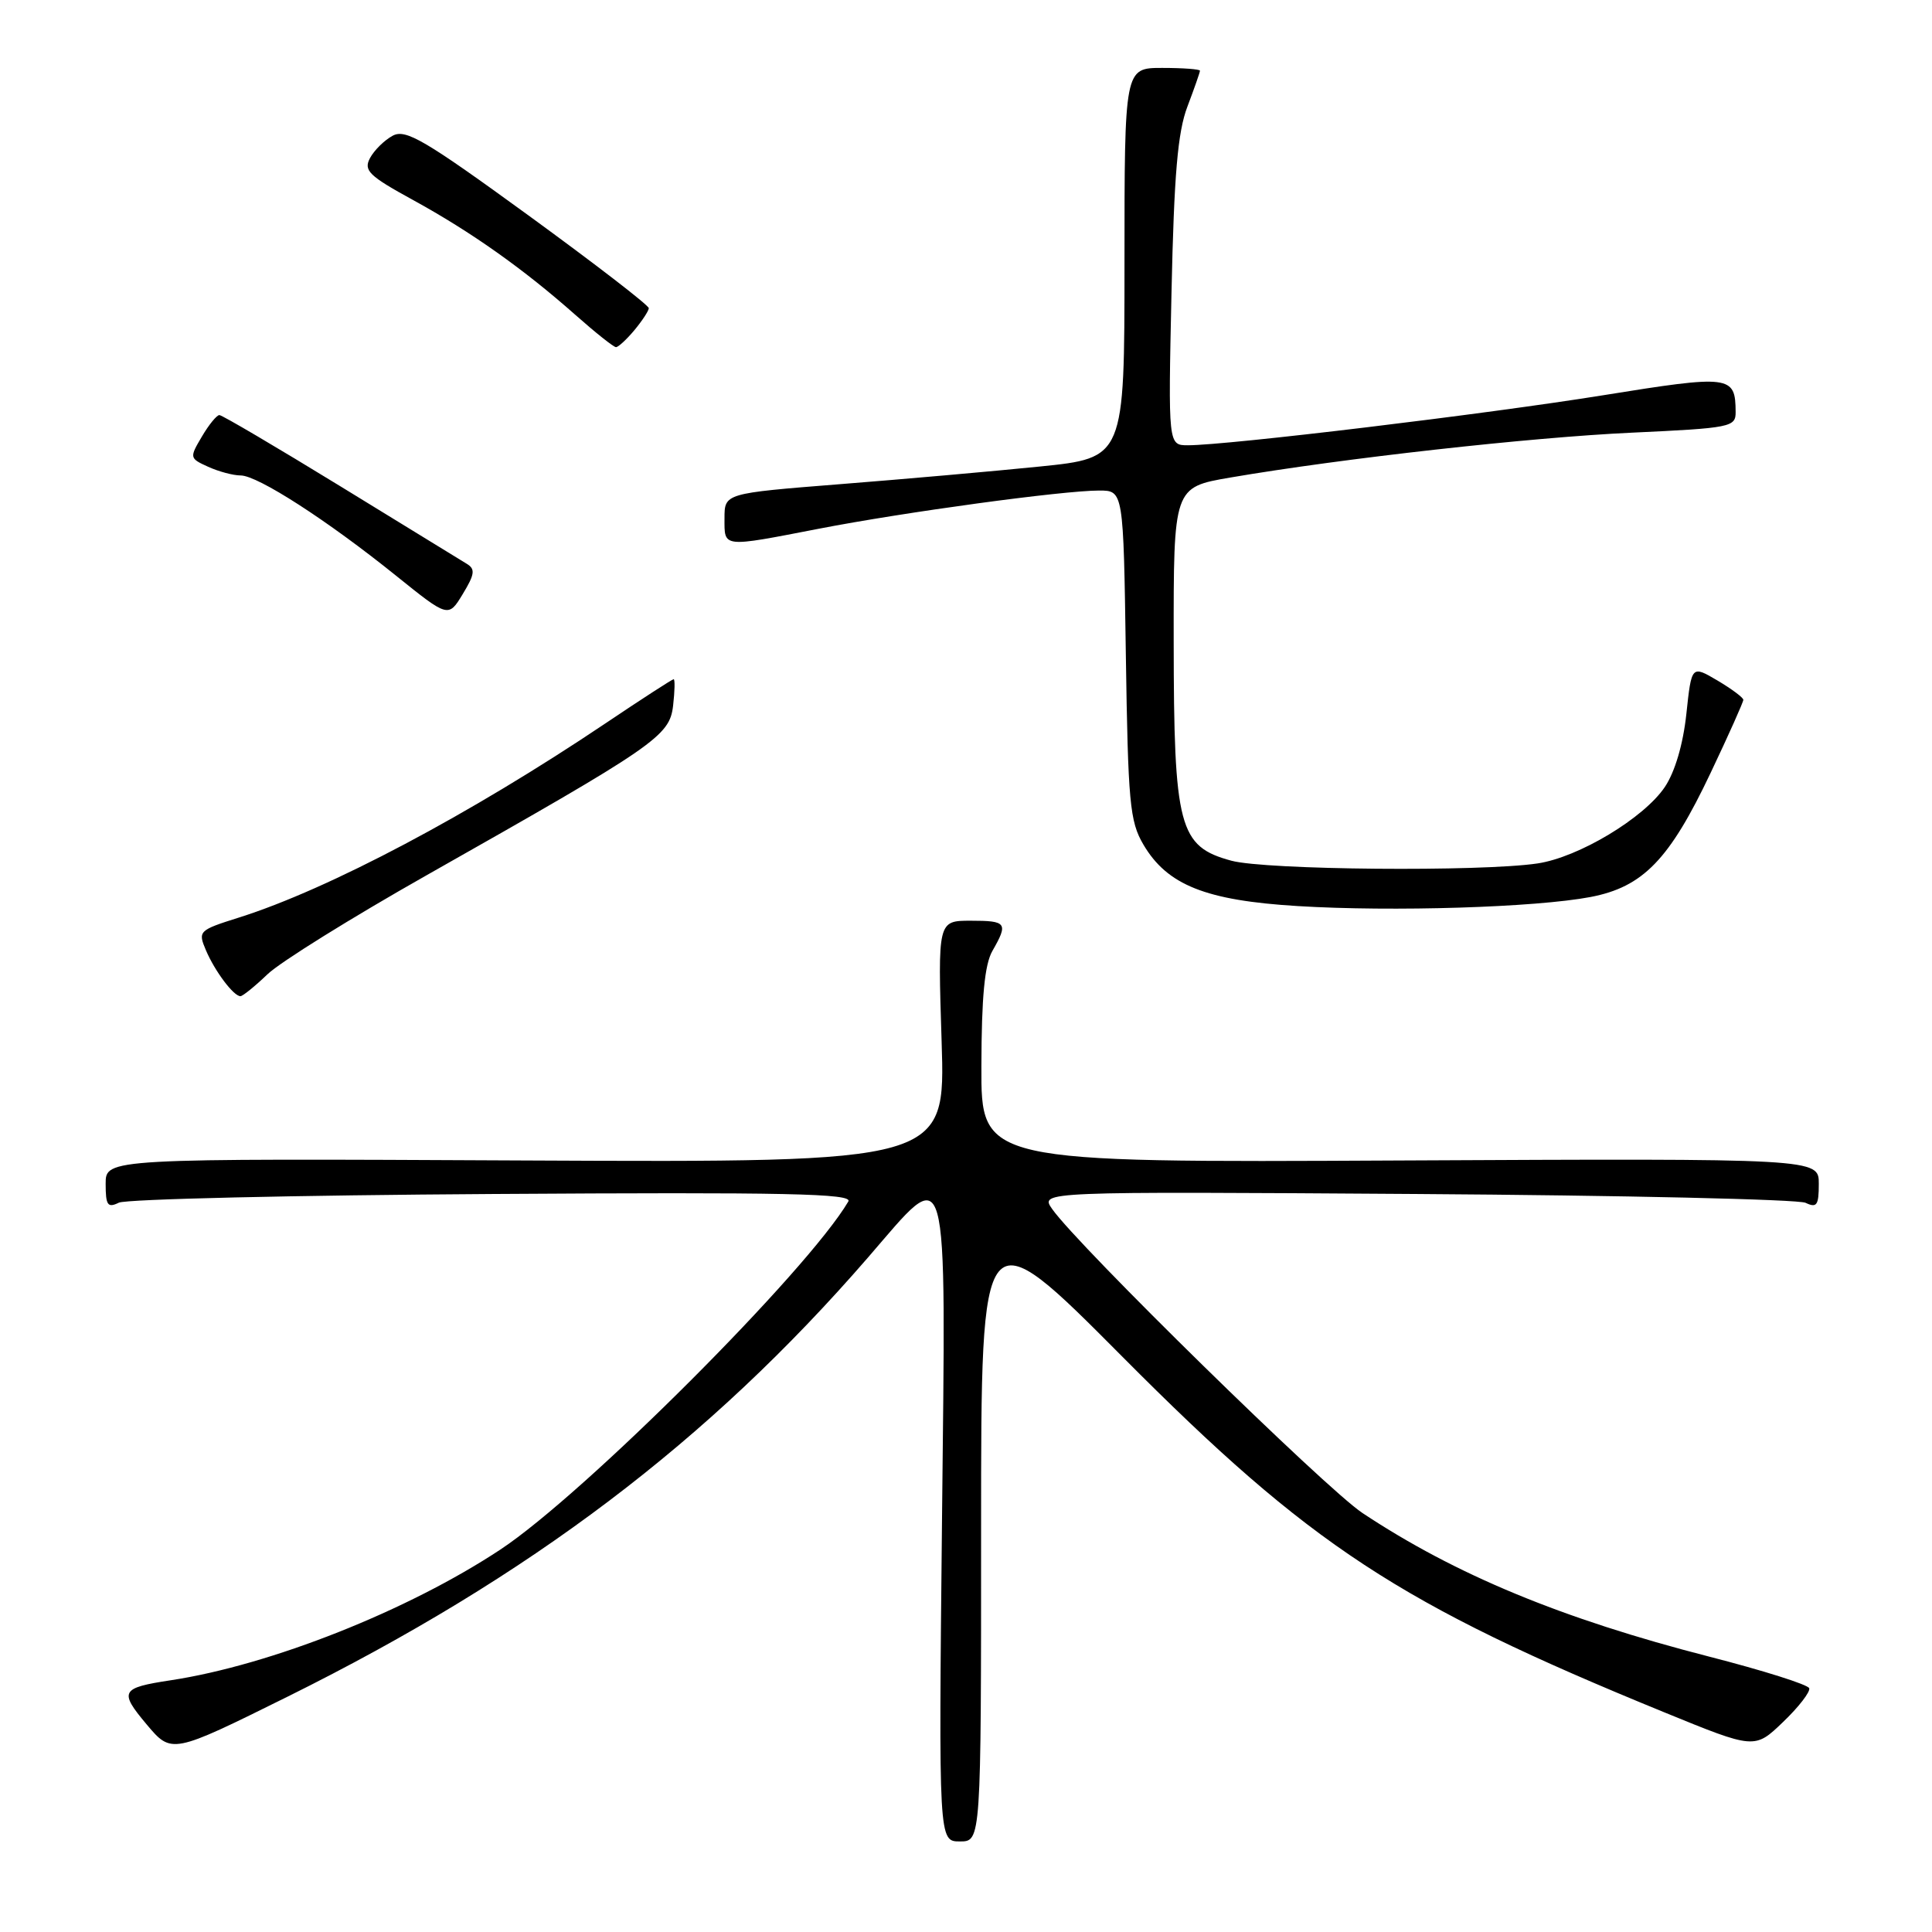 <?xml version="1.0" encoding="UTF-8" standalone="no"?>
<!DOCTYPE svg PUBLIC "-//W3C//DTD SVG 1.1//EN" "http://www.w3.org/Graphics/SVG/1.1/DTD/svg11.dtd" >
<svg xmlns="http://www.w3.org/2000/svg" xmlns:xlink="http://www.w3.org/1999/xlink" version="1.1" viewBox="0 0 256 256">
 <g >
 <path fill="currentColor"
d=" M 130.00 202.47 C 130.00 160.94 130.00 160.94 148.75 179.80 C 173.65 204.85 185.30 212.49 220.50 226.88 C 232.50 231.79 232.50 231.79 236.26 228.18 C 238.33 226.20 239.89 224.18 239.73 223.70 C 239.57 223.22 233.61 221.34 226.47 219.51 C 206.96 214.50 192.86 208.66 180.53 200.48 C 175.64 197.23 142.82 165.07 139.41 160.19 C 137.80 157.88 137.80 157.88 187.65 158.21 C 215.07 158.39 238.29 158.92 239.25 159.38 C 240.74 160.09 241.00 159.71 241.00 156.86 C 241.00 153.50 241.00 153.50 185.50 153.77 C 130.00 154.05 130.00 154.05 130.04 141.27 C 130.06 132.09 130.47 127.80 131.50 126.00 C 133.62 122.30 133.40 122.00 128.63 122.00 C 124.26 122.00 124.26 122.00 124.77 138.02 C 125.28 154.03 125.28 154.03 69.64 153.77 C 14.00 153.50 14.00 153.50 14.00 156.86 C 14.00 159.71 14.26 160.09 15.75 159.36 C 16.71 158.89 39.03 158.37 65.34 158.21 C 104.29 157.96 113.03 158.15 112.41 159.20 C 107.00 168.39 77.43 197.96 66.31 205.32 C 54.06 213.42 35.86 220.64 22.59 222.65 C 16.01 223.65 15.75 224.11 19.42 228.48 C 22.74 232.43 22.74 232.43 38.12 224.81 C 70.26 208.87 93.90 190.98 115.00 166.64 C 125.90 154.05 125.33 152.01 124.82 201.50 C 124.38 244.00 124.38 244.00 127.19 244.00 C 130.00 244.00 130.00 244.00 130.00 202.47 Z  M 35.45 129.09 C 37.13 127.48 46.60 121.59 56.50 115.99 C 86.94 98.77 88.72 97.55 89.19 93.50 C 89.41 91.57 89.45 90.00 89.26 90.00 C 89.08 90.00 85.00 92.64 80.21 95.86 C 62.29 107.90 43.55 117.83 31.66 121.58 C 26.33 123.26 26.21 123.38 27.28 125.90 C 28.46 128.68 30.95 132.00 31.86 132.00 C 32.16 132.00 33.78 130.69 35.45 129.09 Z  M 210.74 118.86 C 217.71 117.53 221.22 113.91 226.68 102.38 C 229.06 97.37 231.00 93.03 231.00 92.73 C 231.00 92.44 229.46 91.29 227.57 90.17 C 224.14 88.15 224.14 88.15 223.45 94.61 C 223.02 98.62 221.94 102.28 220.60 104.28 C 217.83 108.40 209.18 113.60 203.73 114.41 C 196.21 115.53 167.72 115.28 163.17 114.05 C 156.21 112.17 155.54 109.64 155.52 85.03 C 155.50 64.57 155.50 64.57 163.00 63.28 C 177.90 60.73 202.78 57.95 216.25 57.33 C 229.34 56.72 230.00 56.59 229.98 54.59 C 229.95 49.73 229.33 49.65 212.38 52.38 C 196.91 54.87 162.65 59.00 157.41 59.00 C 154.79 59.00 154.79 59.00 155.23 38.75 C 155.57 23.12 156.05 17.50 157.34 14.12 C 158.25 11.72 159.00 9.58 159.00 9.37 C 159.00 9.17 156.75 9.00 154.00 9.00 C 149.00 9.00 149.00 9.00 149.00 34.84 C 149.00 60.68 149.00 60.68 137.75 61.82 C 131.56 62.45 119.64 63.50 111.25 64.16 C 96.00 65.37 96.00 65.37 96.00 68.68 C 96.00 72.60 95.59 72.56 108.50 70.06 C 119.90 67.85 140.84 65.00 145.64 65.00 C 148.86 65.00 148.86 65.00 149.18 86.75 C 149.47 106.36 149.70 108.84 151.50 111.90 C 154.66 117.28 159.77 119.32 171.97 120.06 C 184.53 120.83 203.46 120.24 210.74 118.86 Z  M 61.87 74.72 C 61.12 74.26 53.57 69.63 45.11 64.44 C 36.64 59.25 29.43 55.00 29.07 55.00 C 28.72 55.00 27.67 56.28 26.75 57.85 C 25.09 60.65 25.11 60.73 27.58 61.85 C 28.96 62.48 30.90 63.00 31.89 63.00 C 34.14 63.00 43.36 68.94 52.45 76.26 C 59.41 81.86 59.41 81.86 61.32 78.71 C 62.90 76.11 63.00 75.41 61.87 74.72 Z  M 84.06 43.75 C 85.09 42.51 85.95 41.20 85.97 40.84 C 85.99 40.47 78.81 34.94 70.02 28.54 C 56.26 18.53 53.76 17.06 52.04 17.98 C 50.94 18.57 49.59 19.90 49.03 20.94 C 48.15 22.59 48.86 23.29 54.76 26.52 C 62.47 30.75 69.37 35.64 76.27 41.75 C 78.91 44.09 81.32 46.00 81.62 46.00 C 81.93 46.00 83.02 44.99 84.06 43.75 Z "/>
</g>
</svg>